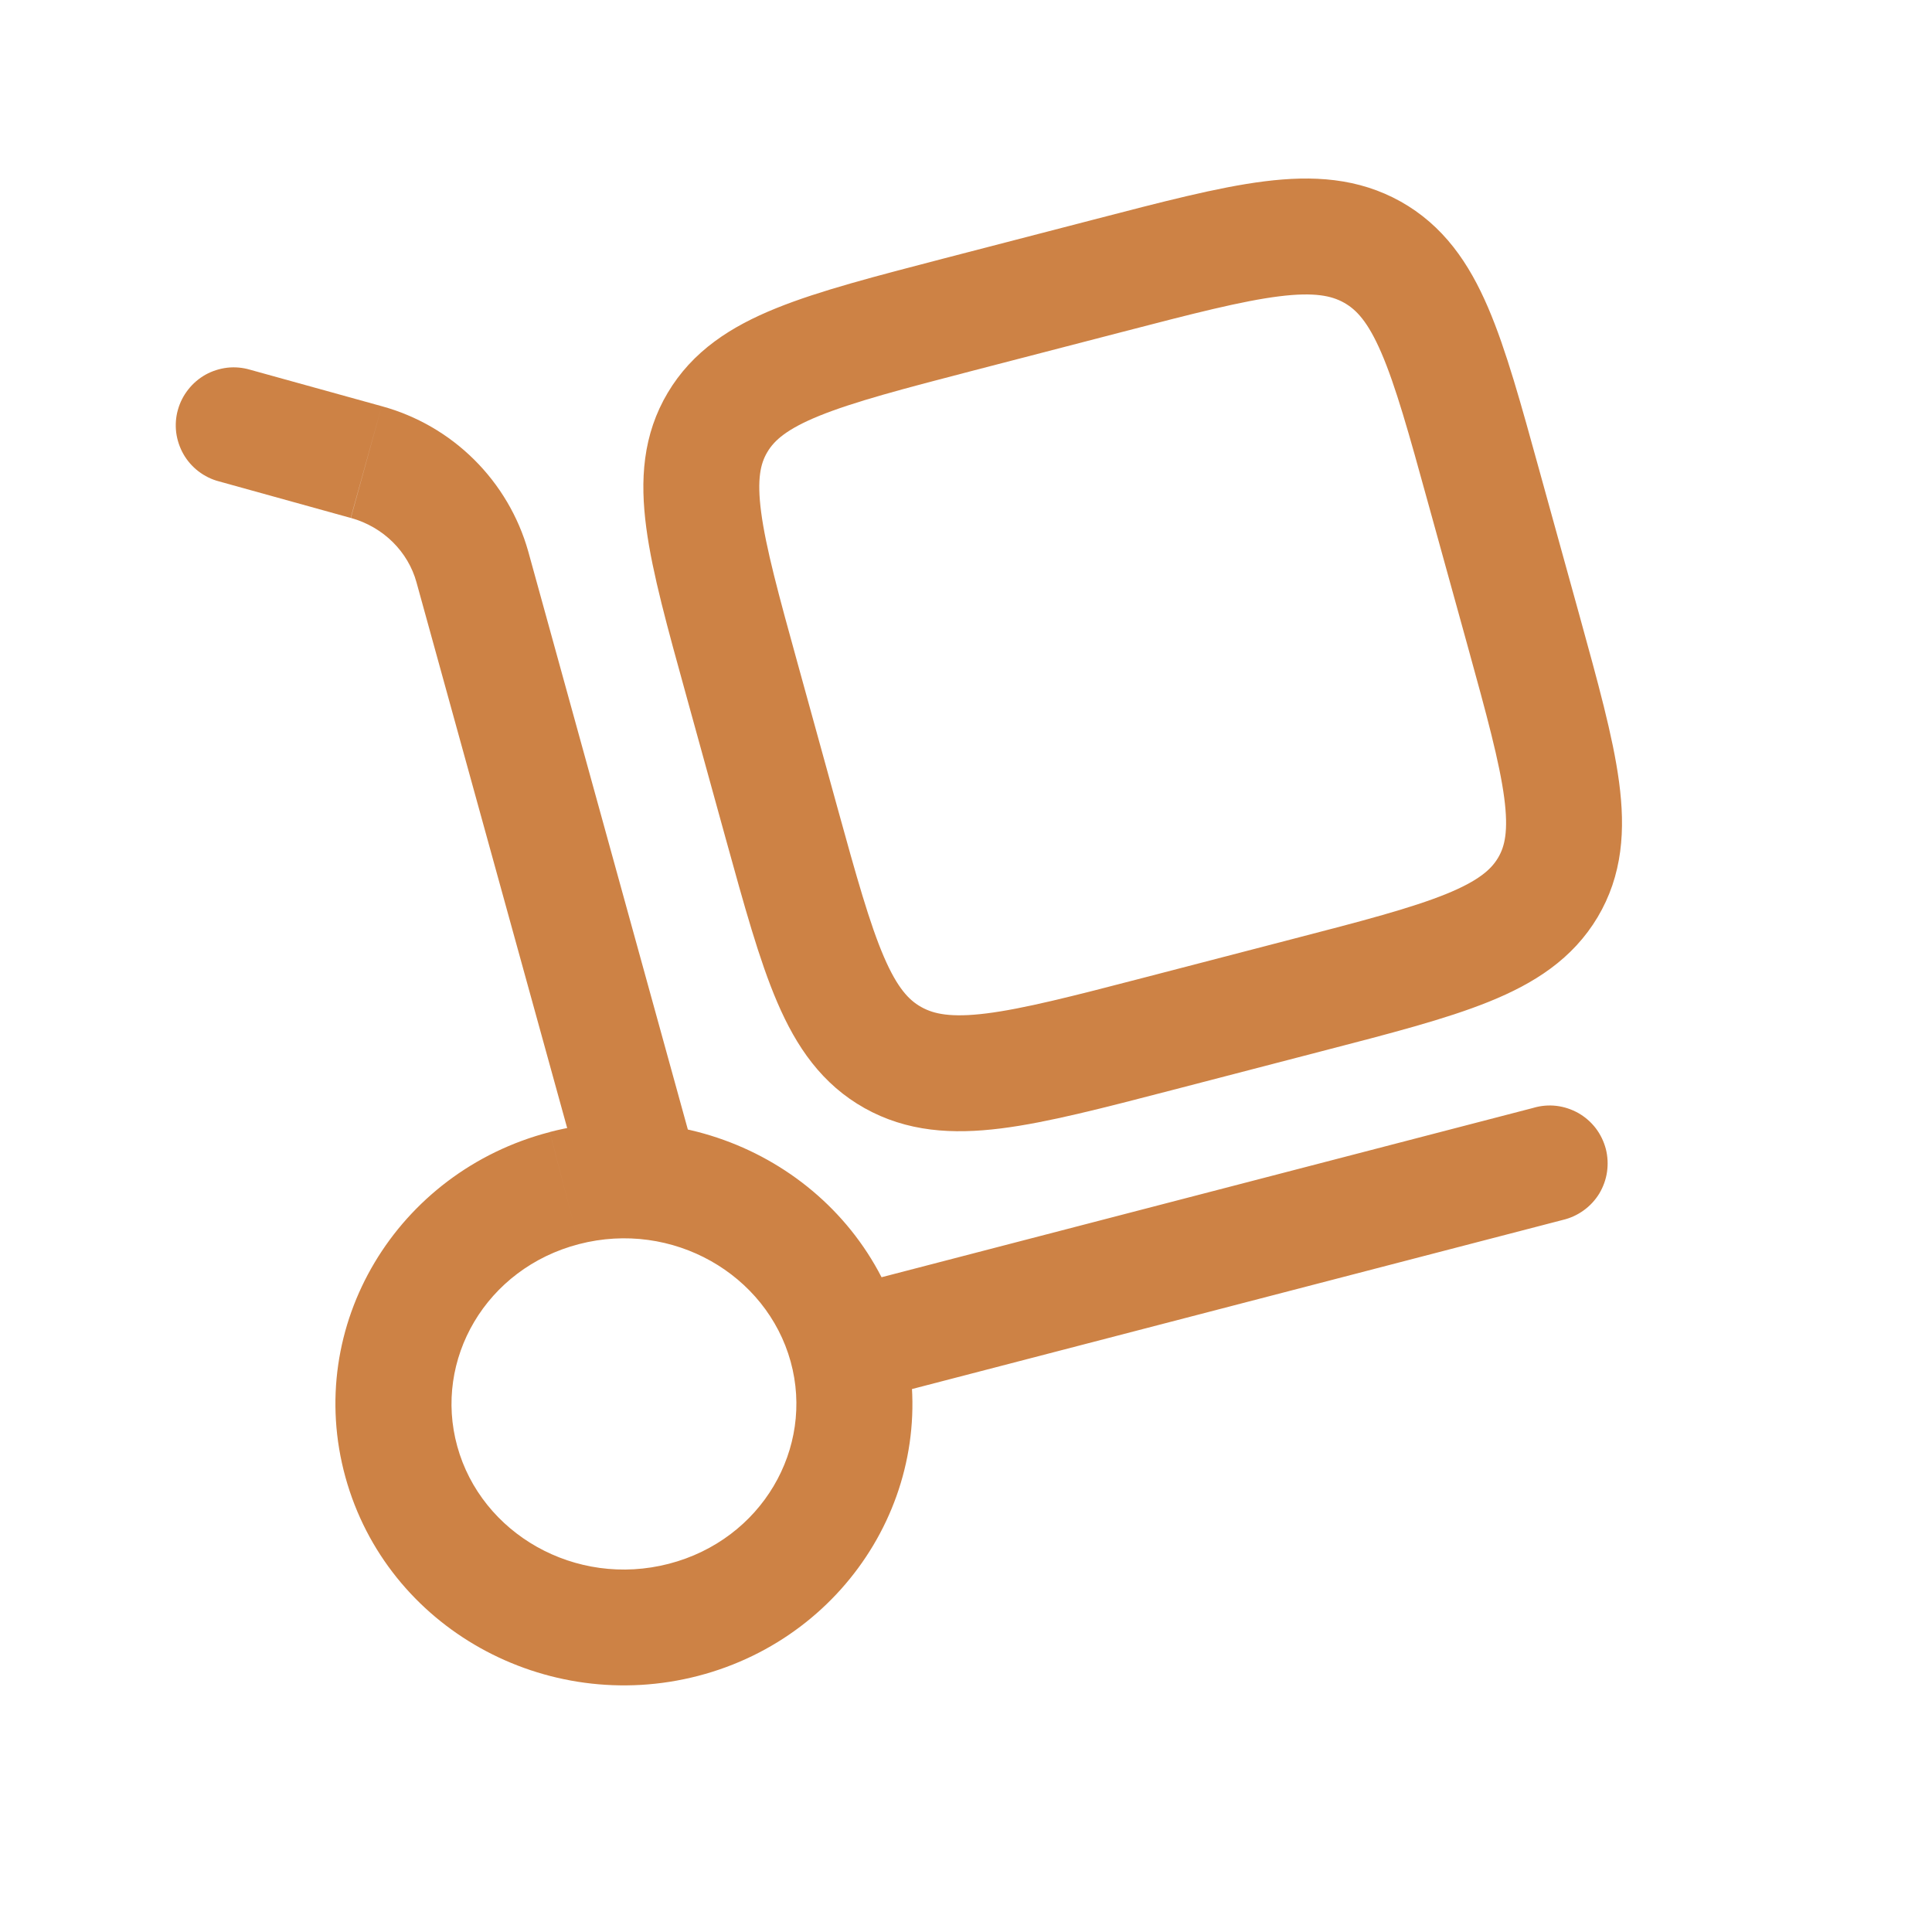 <?xml version="1.0" encoding="UTF-8" standalone="no"?>
<svg
   width="25"
   height="25"
   viewBox="0 0 25 25"
   fill="none"
   version="1.1"
   id="svg2"
   sodipodi:docname="icon_delivery.svg"
   inkscape:version="1.3.2 (091e20e, 2023-11-25, custom)"
   xmlns:inkscape="http://www.inkscape.org/namespaces/inkscape"
   xmlns:sodipodi="http://sodipodi.sourceforge.net/DTD/sodipodi-0.dtd"
   xmlns="http://www.w3.org/2000/svg"
   xmlns:svg="http://www.w3.org/2000/svg">
  <defs
     id="defs2" />
  <sodipodi:namedview
     id="namedview2"
     pagecolor="#ffffff"
     bordercolor="#000000"
     borderopacity="0.25"
     inkscape:showpageshadow="2"
     inkscape:pageopacity="0.0"
     inkscape:pagecheckerboard="0"
     inkscape:deskcolor="#d1d1d1"
     inkscape:zoom="42"
     inkscape:cx="12.5"
     inkscape:cy="12.5"
     inkscape:window-width="2400"
     inkscape:window-height="1271"
     inkscape:window-x="-9"
     inkscape:window-y="-9"
     inkscape:window-maximized="1"
     inkscape:current-layer="svg2" />
  <path
     d="M7.54 15.324C7.566 15.419 7.611 15.508 7.671 15.586C7.732 15.664 7.807 15.729 7.893 15.777C7.979 15.826 8.073 15.857 8.171 15.869C8.269 15.881 8.368 15.874 8.463 15.848C8.558 15.821 8.647 15.777 8.724 15.716C8.802 15.655 8.867 15.58 8.916 15.494C8.964 15.409 8.995 15.314 9.007 15.216C9.019 15.119 9.012 15.02 8.986 14.925L7.54 15.324ZM3.235 4.784C3.14 4.756 3.04 4.747 2.941 4.758C2.842 4.77 2.747 4.8 2.66 4.848C2.573 4.897 2.497 4.962 2.436 5.04C2.374 5.118 2.329 5.207 2.302 5.303C2.275 5.398 2.268 5.498 2.28 5.597C2.293 5.695 2.325 5.791 2.374 5.877C2.423 5.963 2.489 6.038 2.568 6.099C2.647 6.159 2.737 6.204 2.833 6.229L3.235 4.784ZM20.222 15.786C20.32 15.763 20.412 15.721 20.493 15.662C20.574 15.604 20.643 15.529 20.695 15.444C20.746 15.358 20.781 15.262 20.795 15.163C20.809 15.064 20.804 14.963 20.779 14.866C20.753 14.769 20.709 14.678 20.648 14.598C20.587 14.519 20.511 14.453 20.424 14.403C20.336 14.354 20.24 14.322 20.141 14.31C20.041 14.298 19.94 14.307 19.844 14.335L20.222 15.786ZM10.231 17.619C10.54 18.739 9.86 19.922 8.656 20.235L9.033 21.686C11.01 21.173 12.219 19.184 11.677 17.219L10.231 17.619ZM8.656 20.235C7.444 20.549 6.228 19.845 5.917 18.715L4.47 19.115C5.01 21.07 7.064 22.197 9.033 21.686L8.656 20.235ZM5.917 18.715C5.607 17.595 6.287 16.412 7.491 16.099L7.114 14.649C5.137 15.162 3.928 17.15 4.47 19.115L5.917 18.715ZM7.491 16.099C8.703 15.784 9.919 16.489 10.231 17.619L11.677 17.219C11.137 15.264 9.083 14.137 7.114 14.648L7.491 16.099ZM8.986 14.925L6.835 7.134L5.389 7.534L7.54 15.324L8.986 14.925ZM4.939 5.256L3.235 4.784L2.833 6.229L4.538 6.702L4.939 5.256ZM6.835 7.134C6.708 6.684 6.466 6.275 6.134 5.946C5.802 5.617 5.39 5.379 4.939 5.256L4.54 6.702C4.965 6.82 5.281 7.143 5.389 7.534L6.835 7.134ZM11.144 18.145L20.222 15.786L19.845 14.335L10.766 16.694L11.144 18.145Z"
     fill="#FF0060"
     id="path1"
     style="fill:#cd8245;fill-opacity:1" />
  <path
     d="M9.6 8.79C9.115 7.035 8.873 6.157 9.285 5.466C9.696 4.774 10.601 4.539 12.411 4.068L14.331 3.57C16.141 3.1 17.046 2.864 17.759 3.263C18.472 3.664 18.715 4.541 19.199 6.297L19.714 8.159C20.198 9.914 20.441 10.792 20.029 11.484C19.617 12.175 18.712 12.411 16.902 12.88L14.982 13.379C13.172 13.849 12.267 14.084 11.554 13.685C10.841 13.285 10.599 12.408 10.114 10.653L9.6 8.79Z"
     stroke="#FF0060"
     stroke-width="1.5"
     id="path2"
     style="stroke:#cd8245;stroke-opacity:1" />
</svg>
